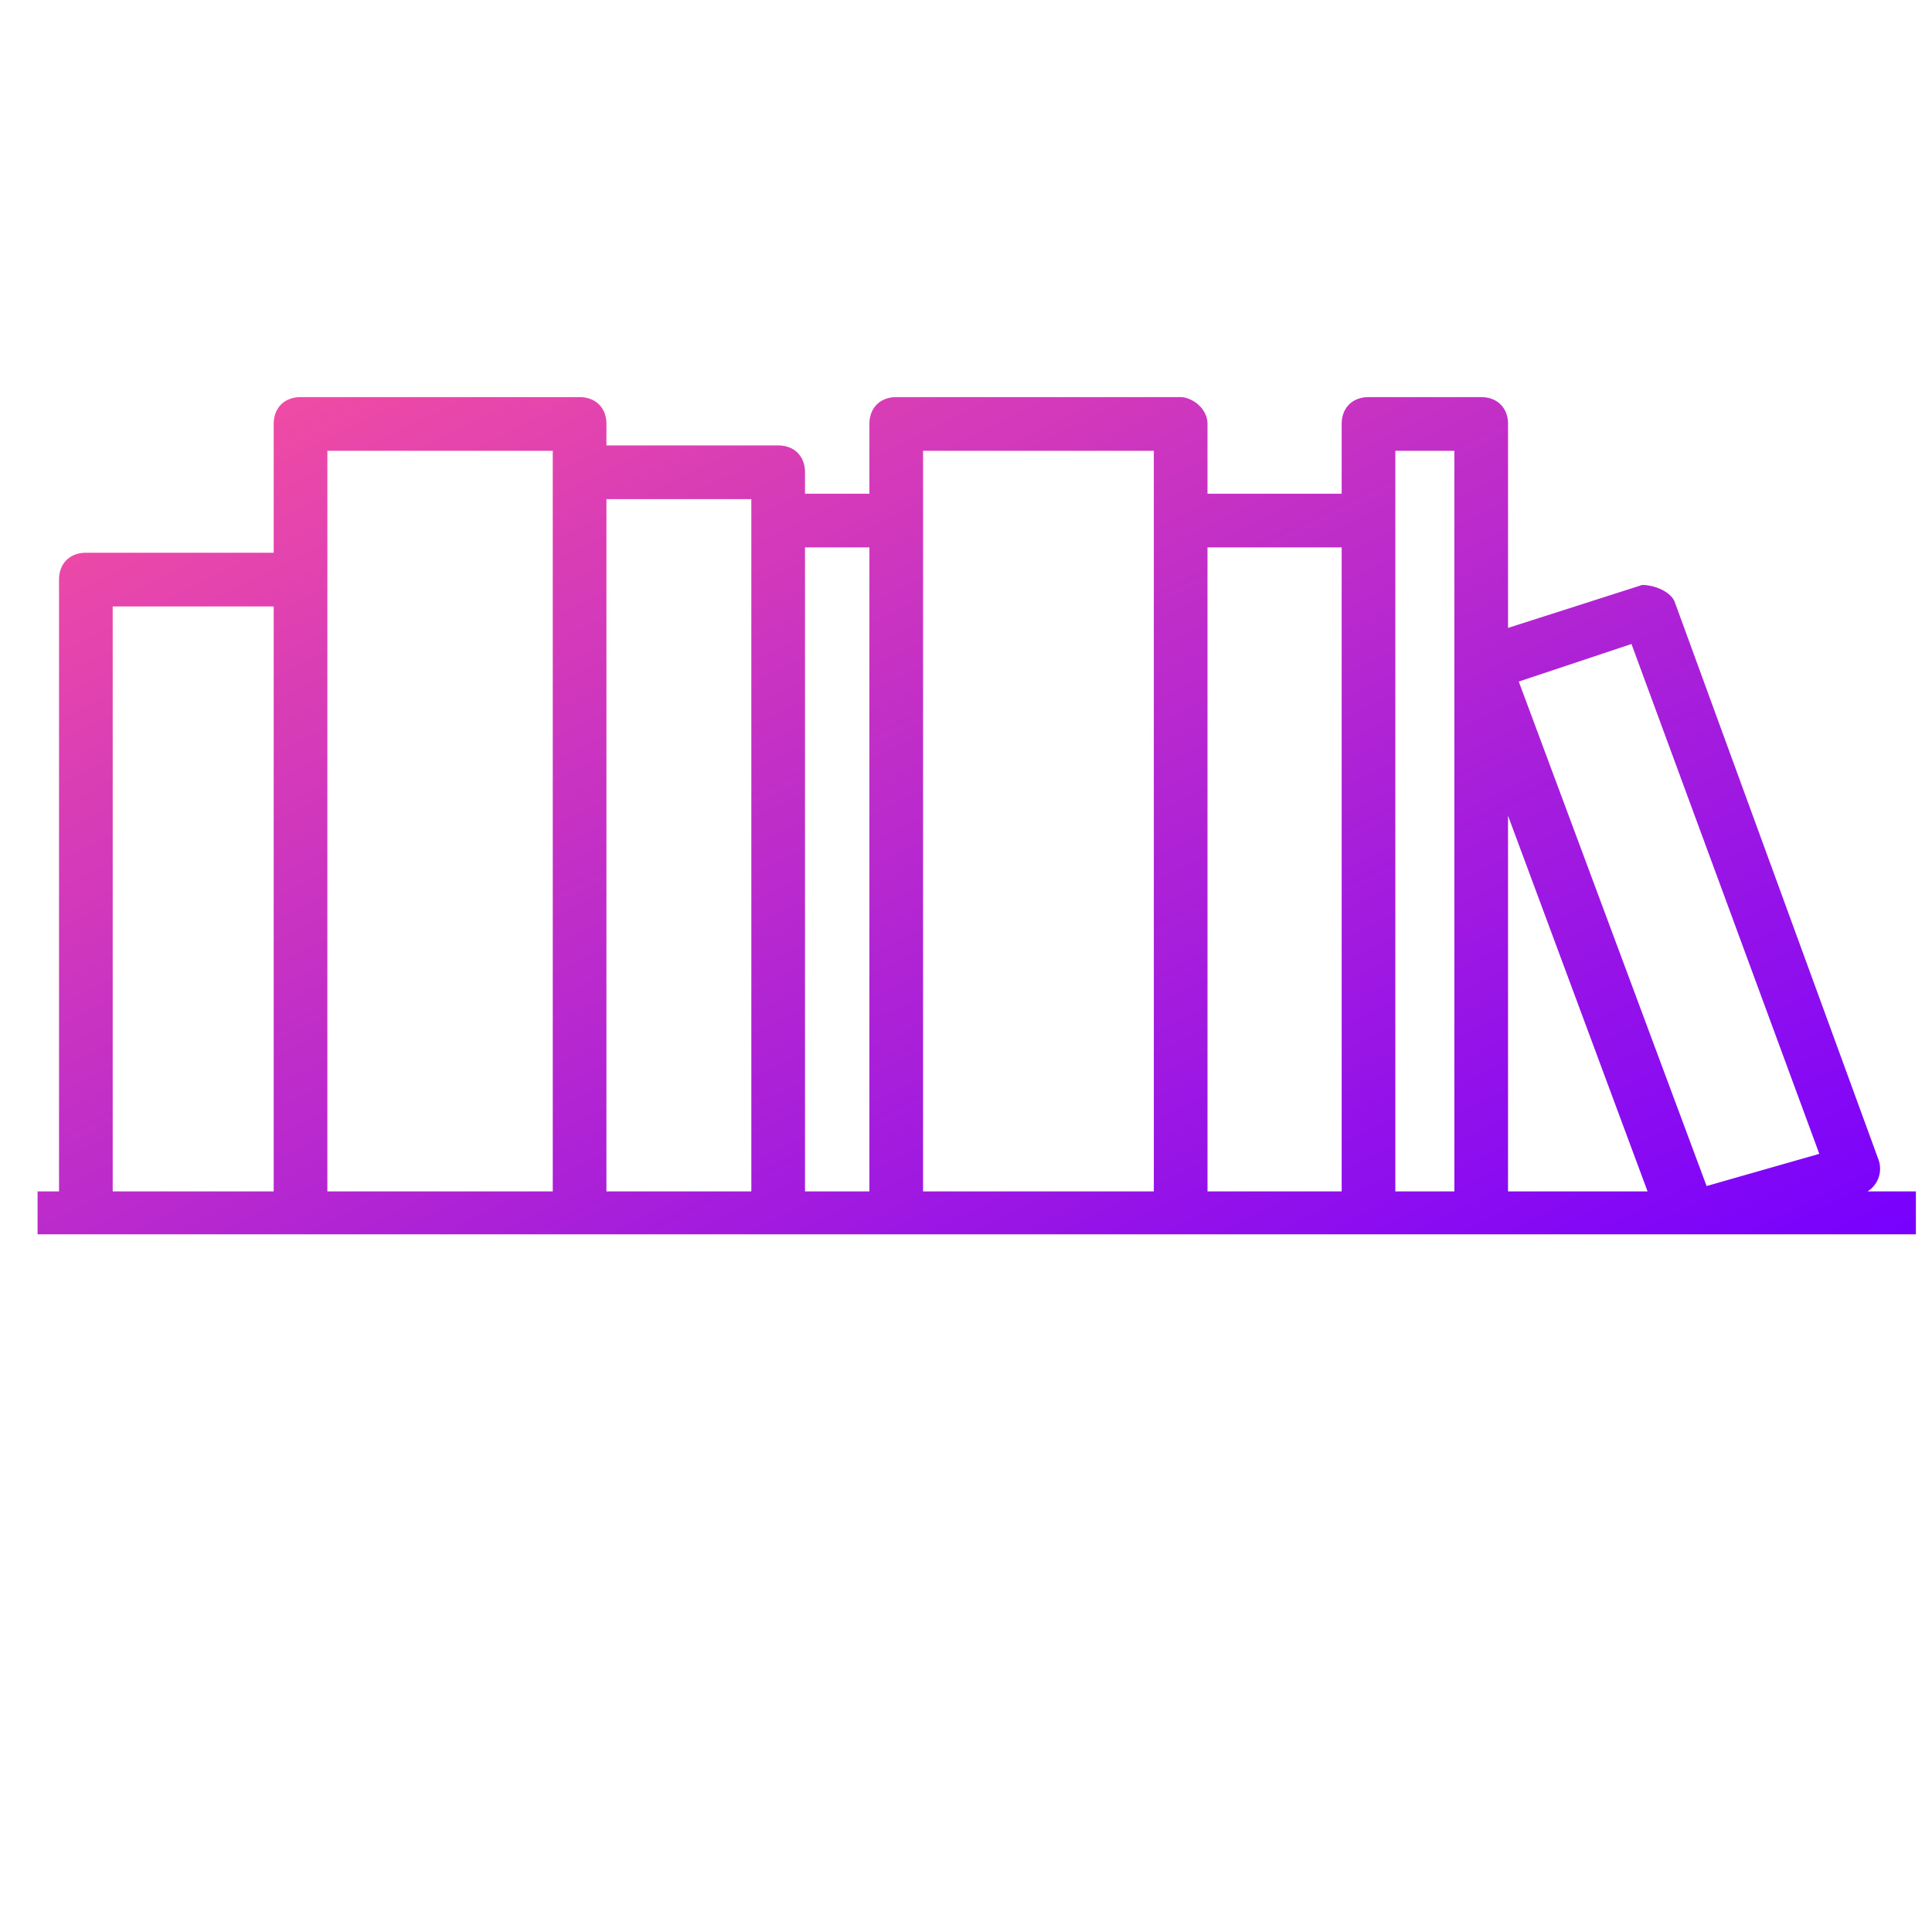 <svg xmlns="http://www.w3.org/2000/svg" viewBox="16 -50 360 360"><defs>
    <linearGradient id="b" x1="-10%" y1="0" x2="100%" y2="100%" gradientUnits="objectBoundingBox">
      <stop offset="0" stop-color="#F59"/>
      <stop offset="1" stop-color="#70F"/>
    </linearGradient>
  </defs><path fill="url(#b)" d="m373 172h-9a5 5 0 002-6l-38-104c-1-2-4-3-6-3l-25 8v-38c0-3-2-5-5-5h-21c-3 0-5 2-5 5v13h-25v-13c0-3-3-5-5-5h-53c-3 0-5 2-5 5v13h-12v-4c0-3-2-5-5-5h-32v-4c0-3-2-5-5-5h-52c-3 0-5 2-5 5v24h-35c-3 0-5 2-5 5v114h-4v8h350zm-53-102 35 95-21 6-35-94 21-7zm3 102h-26v-70l26 70zm-47-138h11v138h-11v-138zm-10 18v120h-25v-120h25zm-78-18h43v138h-43v-138zm-10 18v120h-12v-120h12zm-22-9v129h-27v-129h27zm-79-9h42v138h-42v-138zm-40 29h30v109h-30v-109z"/></svg>